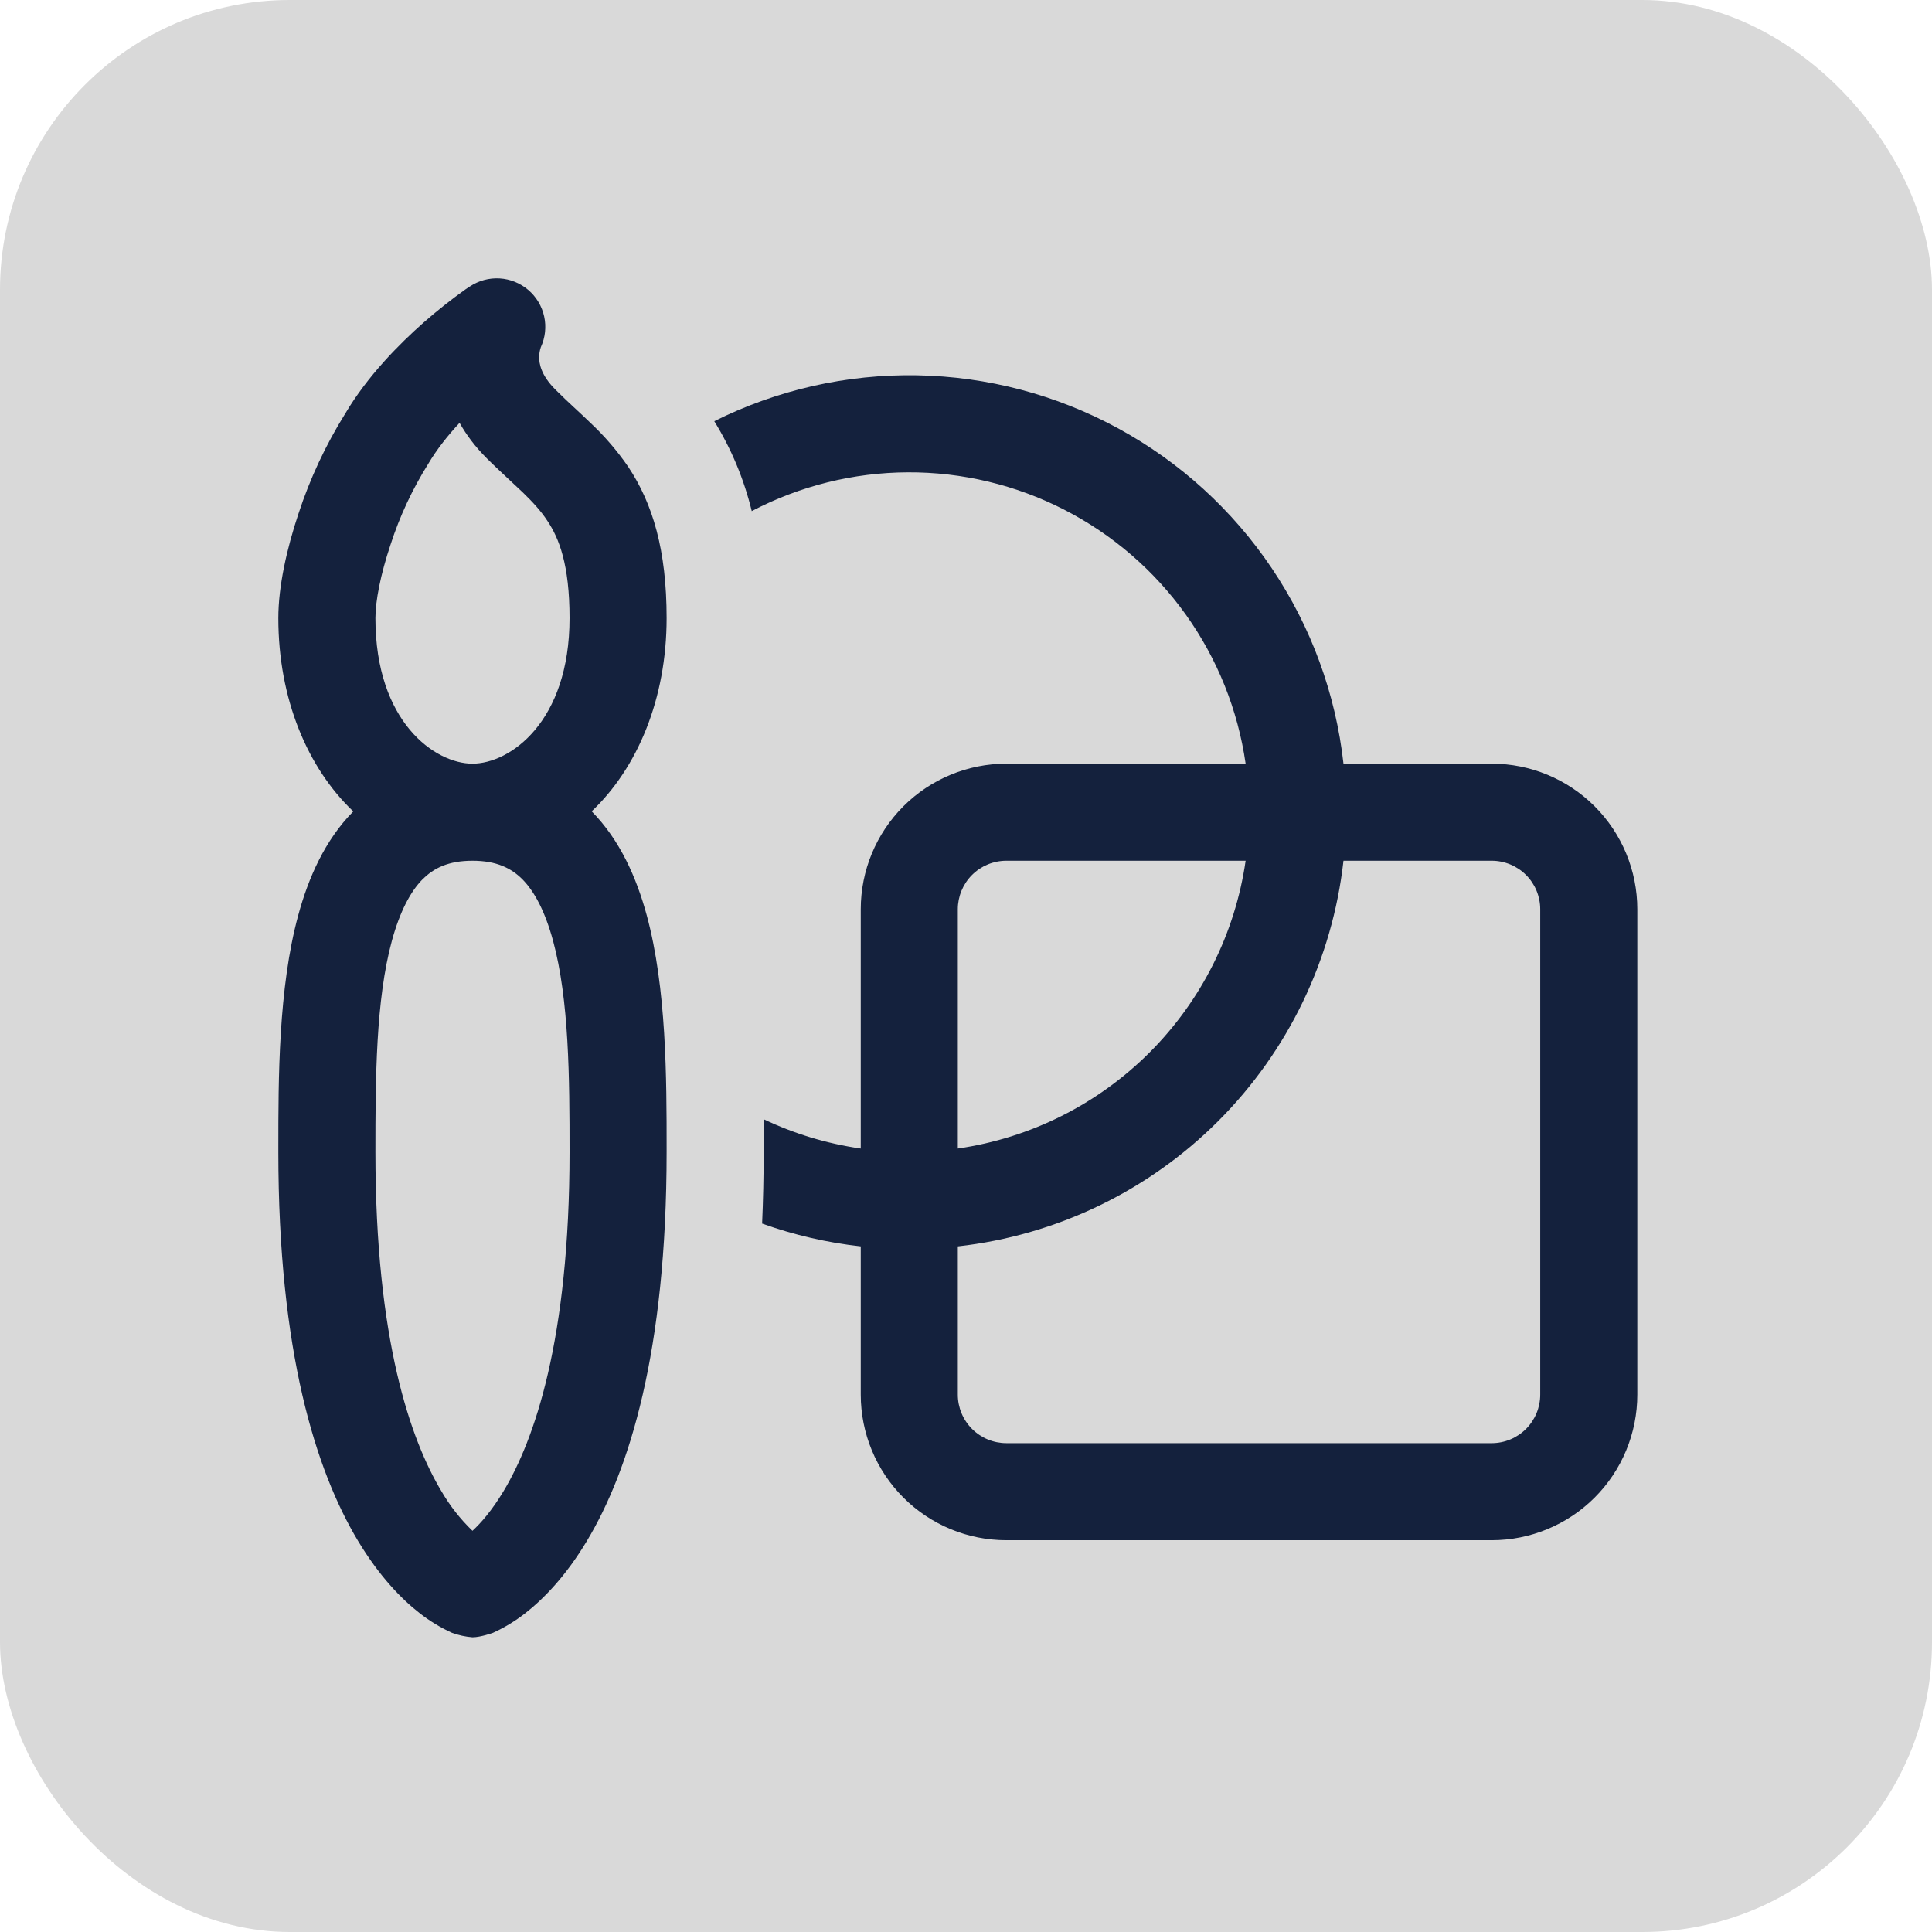 <svg width="118" height="118" viewBox="0 0 118 118" fill="none" xmlns="http://www.w3.org/2000/svg">
<rect width="118" height="118" rx="17.7" fill="#D9D9D9"/>
<path d="M52.572 76.125C50.517 75.897 48.495 75.43 46.548 74.732C46.608 73.333 46.643 71.875 46.643 70.357V68.359C48.481 69.236 50.479 69.847 52.572 70.149V55.535C52.572 53.177 53.509 50.915 55.176 49.247C56.844 47.579 59.106 46.642 61.465 46.642H76.079C75.606 43.357 74.352 40.233 72.422 37.533C70.493 34.833 67.943 32.635 64.988 31.124C62.033 29.613 58.759 28.832 55.44 28.848C52.121 28.864 48.854 29.676 45.914 31.216C45.445 29.277 44.673 27.424 43.626 25.726C47.469 23.808 51.719 22.846 56.013 22.922C60.308 22.998 64.521 24.11 68.294 26.164C72.067 28.217 75.288 31.151 77.684 34.717C80.08 38.282 81.579 42.373 82.055 46.642H91.108C93.466 46.642 95.728 47.579 97.396 49.247C99.064 50.915 100.001 53.177 100.001 55.535V85.178C100.001 87.537 99.064 89.799 97.396 91.467C95.728 93.134 93.466 94.071 91.108 94.071H61.465C59.106 94.071 56.844 93.134 55.176 91.467C53.509 89.799 52.572 87.537 52.572 85.178V76.125ZM82.055 52.571C81.381 58.586 78.683 64.194 74.403 68.474C70.123 72.754 64.516 75.452 58.5 76.125V85.178C58.5 85.965 58.813 86.719 59.369 87.275C59.925 87.83 60.679 88.143 61.465 88.143H91.108C91.894 88.143 92.648 87.83 93.204 87.275C93.76 86.719 94.072 85.965 94.072 85.178V55.535C94.072 54.749 93.76 53.995 93.204 53.439C92.648 52.883 91.894 52.571 91.108 52.571H82.055ZM76.079 52.571H61.465C60.679 52.571 59.925 52.883 59.369 53.439C58.813 53.995 58.5 54.749 58.5 55.535V70.149C62.935 69.508 67.043 67.45 70.211 64.282C73.379 61.114 75.438 57.005 76.079 52.571V52.571ZM39.499 55.897C38.877 53.608 37.869 51.314 36.138 49.553C38.936 46.903 40.715 42.682 40.715 37.749C40.715 33.617 39.879 30.777 38.367 28.507C37.696 27.53 36.921 26.63 36.055 25.821C35.723 25.5 35.387 25.184 35.047 24.872C34.685 24.534 34.353 24.226 33.92 23.793C33.031 22.904 32.93 22.193 32.93 21.819C32.931 21.611 32.965 21.405 33.031 21.209C33.302 20.622 33.374 19.964 33.237 19.333C33.099 18.702 32.759 18.133 32.269 17.713C31.778 17.293 31.164 17.044 30.519 17.005C29.874 16.966 29.235 17.139 28.697 17.497L28.685 17.503L28.668 17.515L28.614 17.55L28.436 17.669C27.547 18.303 26.69 18.982 25.869 19.703C24.387 21.013 22.454 22.951 21.085 25.264C19.889 27.181 18.93 29.235 18.227 31.382C17.516 33.51 17 35.817 17 37.749C17 42.682 18.779 46.897 21.577 49.559C19.846 51.314 18.838 53.608 18.215 55.903C17 60.361 17 65.875 17 70.138V70.357C17 82.558 19.282 89.803 21.867 94.113C23.166 96.271 24.517 97.664 25.65 98.542C26.253 99.012 26.91 99.41 27.606 99.727C28.009 99.874 28.43 99.966 28.857 100C29.355 100 30.108 99.727 30.108 99.727C30.805 99.41 31.461 99.012 32.065 98.542C33.191 97.664 34.555 96.271 35.847 94.113C38.432 89.809 40.715 82.558 40.715 70.357V70.143C40.715 65.875 40.715 60.367 39.499 55.897ZM25.816 53.703C26.486 53.027 27.381 52.571 28.857 52.571C30.339 52.571 31.229 53.033 31.899 53.697C32.646 54.45 33.292 55.672 33.778 57.456C34.762 61.078 34.786 65.833 34.786 70.357C34.786 81.87 32.622 87.965 30.76 91.066C30.049 92.251 29.379 93.016 28.857 93.496C28.112 92.779 27.471 91.961 26.954 91.066C25.093 87.959 22.929 81.87 22.929 70.357C22.929 65.833 22.952 61.078 23.936 57.456C24.423 55.678 25.069 54.45 25.816 53.697V53.703ZM28.857 46.642C26.575 46.642 22.929 44.105 22.929 37.749C22.929 36.724 23.237 35.099 23.854 33.261C24.415 31.526 25.19 29.867 26.16 28.323C26.675 27.451 27.346 26.604 28.069 25.827C28.478 26.55 29.017 27.279 29.729 27.991C30.162 28.424 30.725 28.945 31.205 29.396L31.94 30.084C32.563 30.688 33.043 31.216 33.428 31.803C34.14 32.864 34.786 34.471 34.786 37.749C34.786 44.105 31.14 46.642 28.857 46.642Z" fill="#14213D"/>
</svg>
